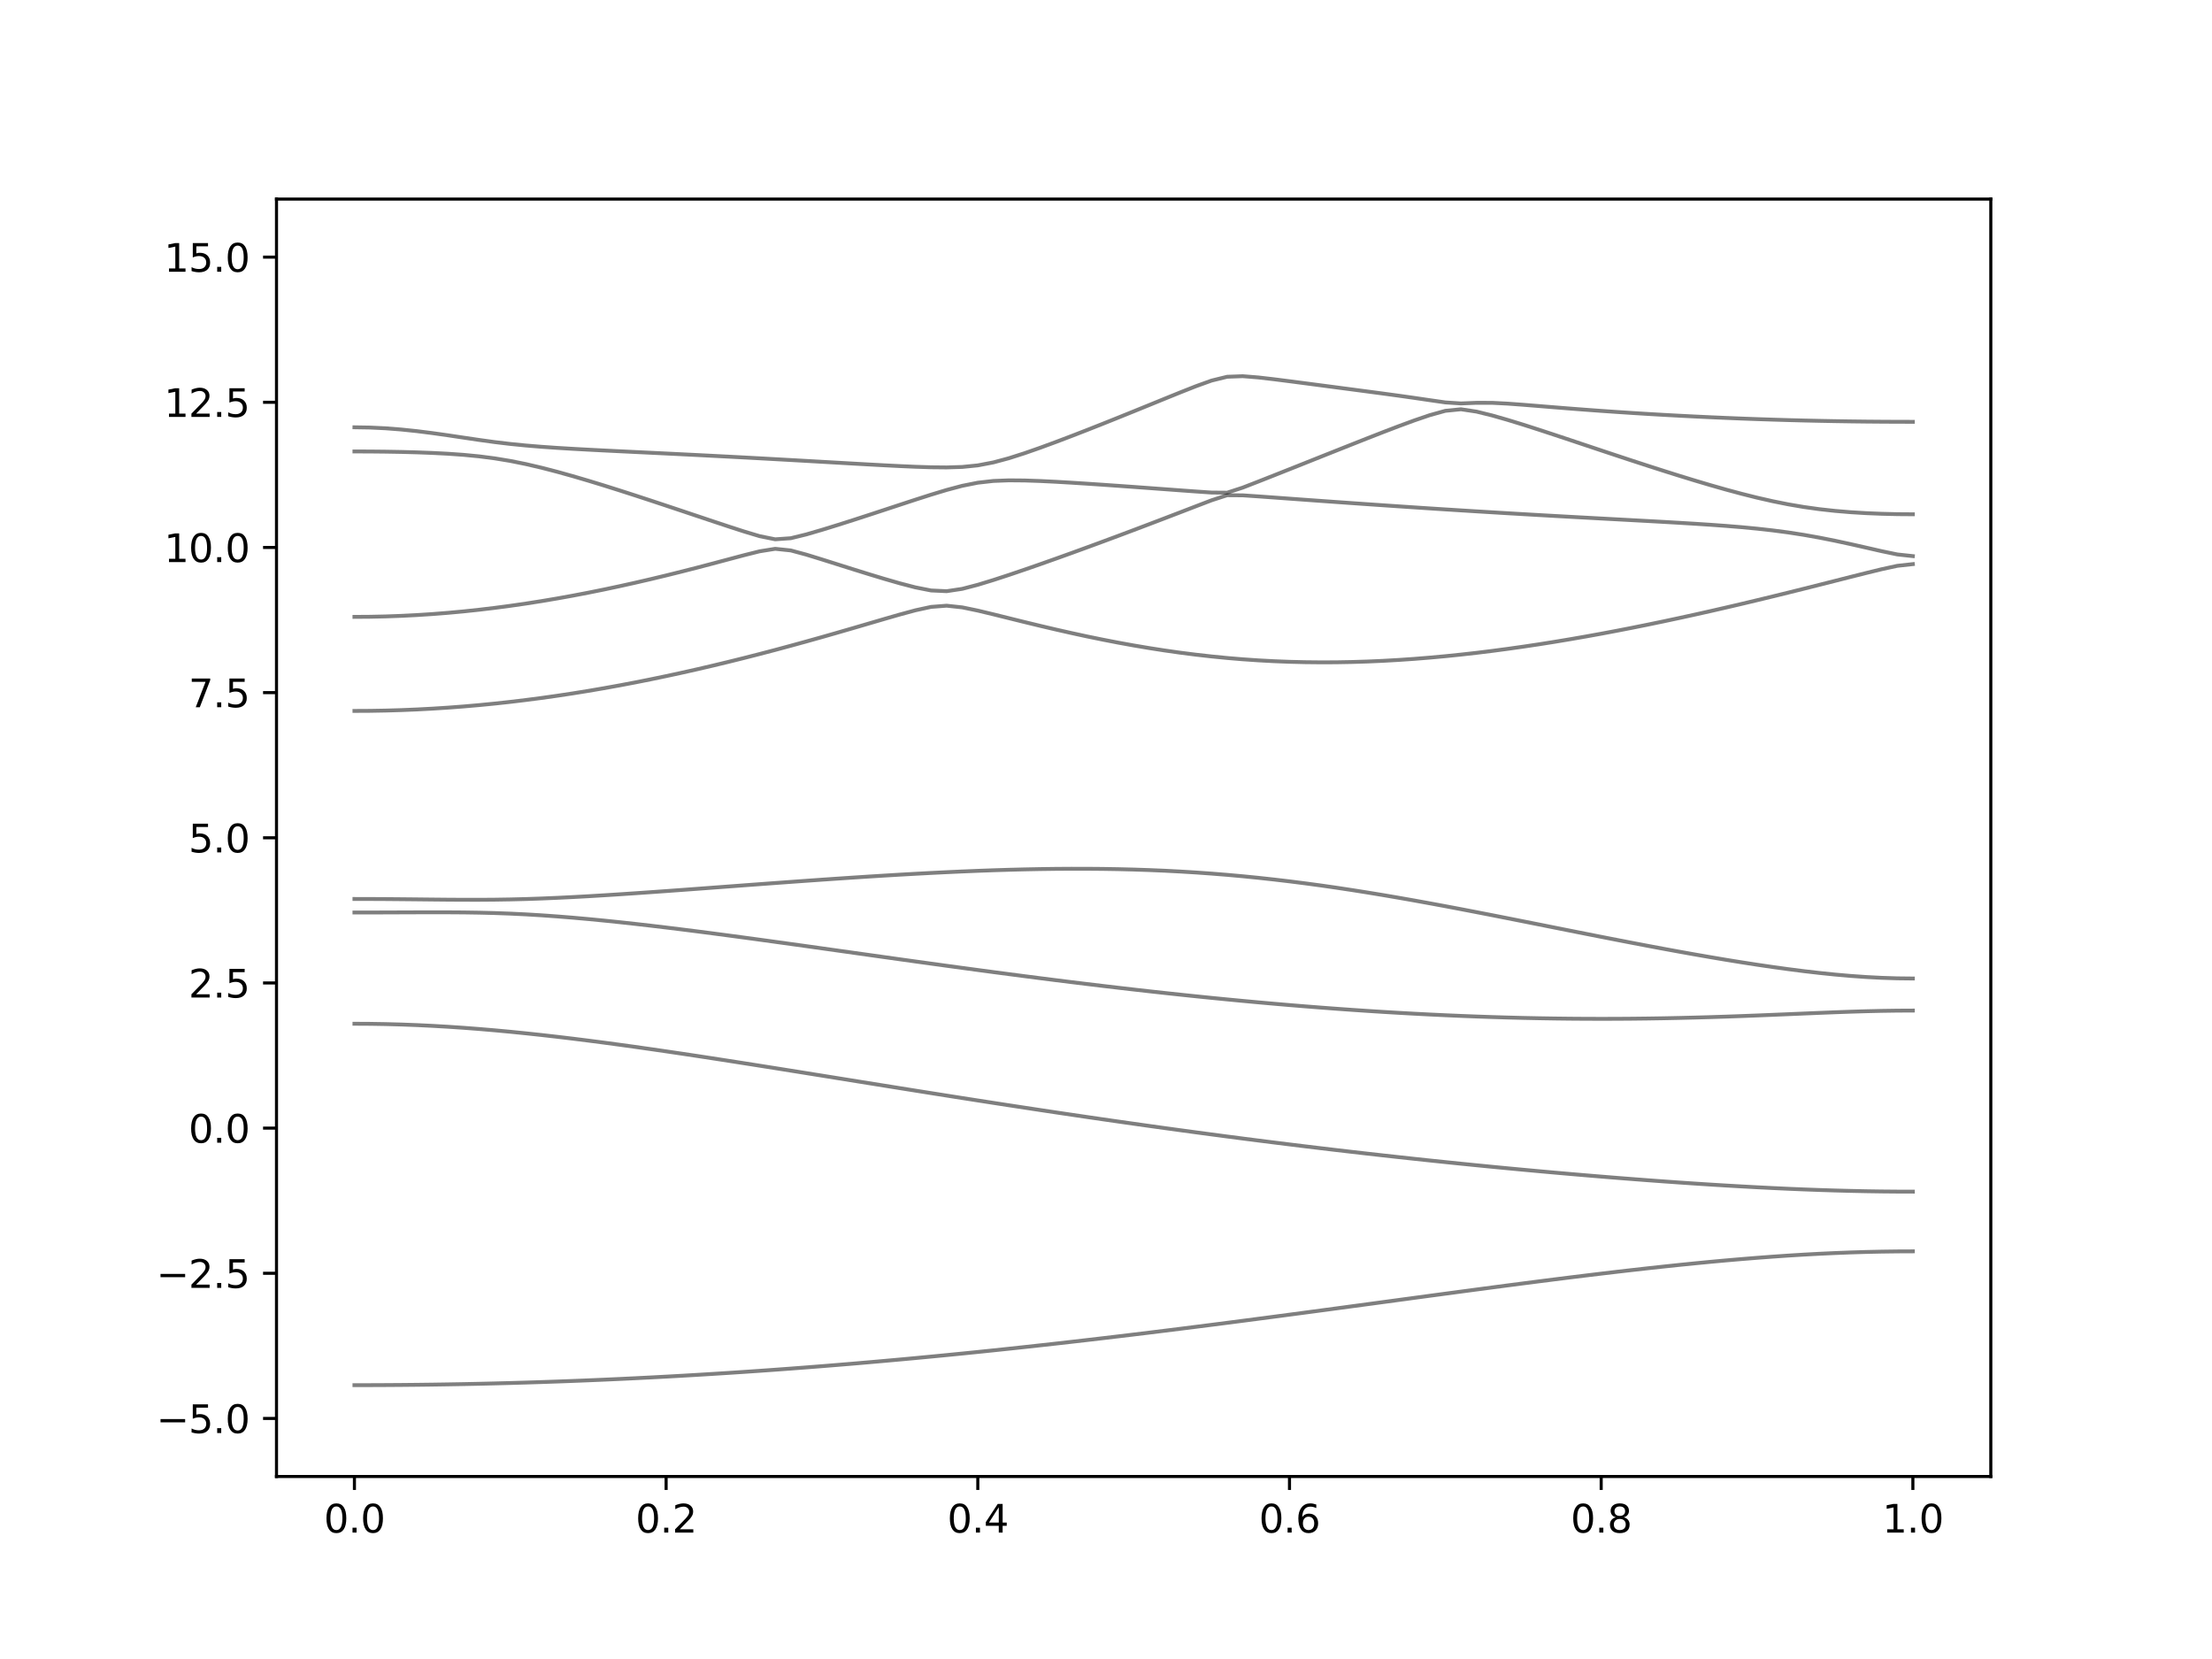 <?xml version="1.0" encoding="utf-8" standalone="no"?>
<!DOCTYPE svg PUBLIC "-//W3C//DTD SVG 1.1//EN"
  "http://www.w3.org/Graphics/SVG/1.1/DTD/svg11.dtd">
<svg xmlns:xlink="http://www.w3.org/1999/xlink" width="576pt" height="432pt" viewBox="0 0 576 432" xmlns="http://www.w3.org/2000/svg" version="1.1">
 <defs>
  <style type="text/css">*{stroke-linejoin: round; stroke-linecap: butt}</style>
 </defs>
 <g id="figure_1">
  <g id="patch_1">
   <path d="M 0 432 
L 576 432 
L 576 0 
L 0 0 
z
" style="fill: #ffffff"/>
  </g>
  <g id="axes_1">
   <g id="patch_2">
    <path d="M 72 384.48 
L 518.4 384.48 
L 518.4 51.84 
L 72 51.84 
z
" style="fill: #ffffff"/>
   </g>
   <g id="matplotlib.axis_1">
    <g id="xtick_1">
     <g id="line2d_1">
      <defs>
       <path id="m01410b6347" d="M 0 0 
L 0 3.5 
" style="stroke: #000000; stroke-width: 0.8"/>
      </defs>
      <g>
       <use xlink:href="#m01410b6347" x="92.291" y="384.48" style="stroke: #000000; stroke-width: 0.8"/>
      </g>
     </g>
     <g id="text_1">
      <!-- 0.0 -->
      <g transform="translate(84.339 399.078) scale(0.1 -0.1)">
       <defs>
        <path id="DejaVuSans-30" d="M 2034 4250 
Q 1547 4250 1301 3770 
Q 1056 3291 1056 2328 
Q 1056 1369 1301 889 
Q 1547 409 2034 409 
Q 2525 409 2770 889 
Q 3016 1369 3016 2328 
Q 3016 3291 2770 3770 
Q 2525 4250 2034 4250 
z
M 2034 4750 
Q 2819 4750 3233 4129 
Q 3647 3509 3647 2328 
Q 3647 1150 3233 529 
Q 2819 -91 2034 -91 
Q 1250 -91 836 529 
Q 422 1150 422 2328 
Q 422 3509 836 4129 
Q 1250 4750 2034 4750 
z
" transform="scale(0.016)"/>
        <path id="DejaVuSans-2e" d="M 684 794 
L 1344 794 
L 1344 0 
L 684 0 
L 684 794 
z
" transform="scale(0.016)"/>
       </defs>
       <use xlink:href="#DejaVuSans-30"/>
       <use xlink:href="#DejaVuSans-2e" x="63.623"/>
       <use xlink:href="#DejaVuSans-30" x="95.41"/>
      </g>
     </g>
    </g>
    <g id="xtick_2">
     <g id="line2d_2">
      <g>
       <use xlink:href="#m01410b6347" x="173.455" y="384.48" style="stroke: #000000; stroke-width: 0.8"/>
      </g>
     </g>
     <g id="text_2">
      <!-- 0.2 -->
      <g transform="translate(165.503 399.078) scale(0.1 -0.1)">
       <defs>
        <path id="DejaVuSans-32" d="M 1228 531 
L 3431 531 
L 3431 0 
L 469 0 
L 469 531 
Q 828 903 1448 1529 
Q 2069 2156 2228 2338 
Q 2531 2678 2651 2914 
Q 2772 3150 2772 3378 
Q 2772 3750 2511 3984 
Q 2250 4219 1831 4219 
Q 1534 4219 1204 4116 
Q 875 4013 500 3803 
L 500 4441 
Q 881 4594 1212 4672 
Q 1544 4750 1819 4750 
Q 2544 4750 2975 4387 
Q 3406 4025 3406 3419 
Q 3406 3131 3298 2873 
Q 3191 2616 2906 2266 
Q 2828 2175 2409 1742 
Q 1991 1309 1228 531 
z
" transform="scale(0.016)"/>
       </defs>
       <use xlink:href="#DejaVuSans-30"/>
       <use xlink:href="#DejaVuSans-2e" x="63.623"/>
       <use xlink:href="#DejaVuSans-32" x="95.41"/>
      </g>
     </g>
    </g>
    <g id="xtick_3">
     <g id="line2d_3">
      <g>
       <use xlink:href="#m01410b6347" x="254.618" y="384.48" style="stroke: #000000; stroke-width: 0.8"/>
      </g>
     </g>
     <g id="text_3">
      <!-- 0.4 -->
      <g transform="translate(246.667 399.078) scale(0.1 -0.1)">
       <defs>
        <path id="DejaVuSans-34" d="M 2419 4116 
L 825 1625 
L 2419 1625 
L 2419 4116 
z
M 2253 4666 
L 3047 4666 
L 3047 1625 
L 3713 1625 
L 3713 1100 
L 3047 1100 
L 3047 0 
L 2419 0 
L 2419 1100 
L 313 1100 
L 313 1709 
L 2253 4666 
z
" transform="scale(0.016)"/>
       </defs>
       <use xlink:href="#DejaVuSans-30"/>
       <use xlink:href="#DejaVuSans-2e" x="63.623"/>
       <use xlink:href="#DejaVuSans-34" x="95.41"/>
      </g>
     </g>
    </g>
    <g id="xtick_4">
     <g id="line2d_4">
      <g>
       <use xlink:href="#m01410b6347" x="335.782" y="384.48" style="stroke: #000000; stroke-width: 0.8"/>
      </g>
     </g>
     <g id="text_4">
      <!-- 0.6 -->
      <g transform="translate(327.83 399.078) scale(0.1 -0.1)">
       <defs>
        <path id="DejaVuSans-36" d="M 2113 2584 
Q 1688 2584 1439 2293 
Q 1191 2003 1191 1497 
Q 1191 994 1439 701 
Q 1688 409 2113 409 
Q 2538 409 2786 701 
Q 3034 994 3034 1497 
Q 3034 2003 2786 2293 
Q 2538 2584 2113 2584 
z
M 3366 4563 
L 3366 3988 
Q 3128 4100 2886 4159 
Q 2644 4219 2406 4219 
Q 1781 4219 1451 3797 
Q 1122 3375 1075 2522 
Q 1259 2794 1537 2939 
Q 1816 3084 2150 3084 
Q 2853 3084 3261 2657 
Q 3669 2231 3669 1497 
Q 3669 778 3244 343 
Q 2819 -91 2113 -91 
Q 1303 -91 875 529 
Q 447 1150 447 2328 
Q 447 3434 972 4092 
Q 1497 4750 2381 4750 
Q 2619 4750 2861 4703 
Q 3103 4656 3366 4563 
z
" transform="scale(0.016)"/>
       </defs>
       <use xlink:href="#DejaVuSans-30"/>
       <use xlink:href="#DejaVuSans-2e" x="63.623"/>
       <use xlink:href="#DejaVuSans-36" x="95.41"/>
      </g>
     </g>
    </g>
    <g id="xtick_5">
     <g id="line2d_5">
      <g>
       <use xlink:href="#m01410b6347" x="416.945" y="384.48" style="stroke: #000000; stroke-width: 0.8"/>
      </g>
     </g>
     <g id="text_5">
      <!-- 0.8 -->
      <g transform="translate(408.994 399.078) scale(0.1 -0.1)">
       <defs>
        <path id="DejaVuSans-38" d="M 2034 2216 
Q 1584 2216 1326 1975 
Q 1069 1734 1069 1313 
Q 1069 891 1326 650 
Q 1584 409 2034 409 
Q 2484 409 2743 651 
Q 3003 894 3003 1313 
Q 3003 1734 2745 1975 
Q 2488 2216 2034 2216 
z
M 1403 2484 
Q 997 2584 770 2862 
Q 544 3141 544 3541 
Q 544 4100 942 4425 
Q 1341 4750 2034 4750 
Q 2731 4750 3128 4425 
Q 3525 4100 3525 3541 
Q 3525 3141 3298 2862 
Q 3072 2584 2669 2484 
Q 3125 2378 3379 2068 
Q 3634 1759 3634 1313 
Q 3634 634 3220 271 
Q 2806 -91 2034 -91 
Q 1263 -91 848 271 
Q 434 634 434 1313 
Q 434 1759 690 2068 
Q 947 2378 1403 2484 
z
M 1172 3481 
Q 1172 3119 1398 2916 
Q 1625 2713 2034 2713 
Q 2441 2713 2670 2916 
Q 2900 3119 2900 3481 
Q 2900 3844 2670 4047 
Q 2441 4250 2034 4250 
Q 1625 4250 1398 4047 
Q 1172 3844 1172 3481 
z
" transform="scale(0.016)"/>
       </defs>
       <use xlink:href="#DejaVuSans-30"/>
       <use xlink:href="#DejaVuSans-2e" x="63.623"/>
       <use xlink:href="#DejaVuSans-38" x="95.41"/>
      </g>
     </g>
    </g>
    <g id="xtick_6">
     <g id="line2d_6">
      <g>
       <use xlink:href="#m01410b6347" x="498.109" y="384.48" style="stroke: #000000; stroke-width: 0.8"/>
      </g>
     </g>
     <g id="text_6">
      <!-- 1.0 -->
      <g transform="translate(490.158 399.078) scale(0.1 -0.1)">
       <defs>
        <path id="DejaVuSans-31" d="M 794 531 
L 1825 531 
L 1825 4091 
L 703 3866 
L 703 4441 
L 1819 4666 
L 2450 4666 
L 2450 531 
L 3481 531 
L 3481 0 
L 794 0 
L 794 531 
z
" transform="scale(0.016)"/>
       </defs>
       <use xlink:href="#DejaVuSans-31"/>
       <use xlink:href="#DejaVuSans-2e" x="63.623"/>
       <use xlink:href="#DejaVuSans-30" x="95.41"/>
      </g>
     </g>
    </g>
   </g>
   <g id="matplotlib.axis_2">
    <g id="ytick_1">
     <g id="line2d_7">
      <defs>
       <path id="m0e23d709fd" d="M 0 0 
L -3.5 0 
" style="stroke: #000000; stroke-width: 0.8"/>
      </defs>
      <g>
       <use xlink:href="#m0e23d709fd" x="72" y="369.36" style="stroke: #000000; stroke-width: 0.8"/>
      </g>
     </g>
     <g id="text_7">
      <!-- −5.0 -->
      <g transform="translate(40.717 373.159) scale(0.1 -0.1)">
       <defs>
        <path id="DejaVuSans-2212" d="M 678 2272 
L 4684 2272 
L 4684 1741 
L 678 1741 
L 678 2272 
z
" transform="scale(0.016)"/>
        <path id="DejaVuSans-35" d="M 691 4666 
L 3169 4666 
L 3169 4134 
L 1269 4134 
L 1269 2991 
Q 1406 3038 1543 3061 
Q 1681 3084 1819 3084 
Q 2600 3084 3056 2656 
Q 3513 2228 3513 1497 
Q 3513 744 3044 326 
Q 2575 -91 1722 -91 
Q 1428 -91 1123 -41 
Q 819 9 494 109 
L 494 744 
Q 775 591 1075 516 
Q 1375 441 1709 441 
Q 2250 441 2565 725 
Q 2881 1009 2881 1497 
Q 2881 1984 2565 2268 
Q 2250 2553 1709 2553 
Q 1456 2553 1204 2497 
Q 953 2441 691 2322 
L 691 4666 
z
" transform="scale(0.016)"/>
       </defs>
       <use xlink:href="#DejaVuSans-2212"/>
       <use xlink:href="#DejaVuSans-35" x="83.789"/>
       <use xlink:href="#DejaVuSans-2e" x="147.412"/>
       <use xlink:href="#DejaVuSans-30" x="179.199"/>
      </g>
     </g>
    </g>
    <g id="ytick_2">
     <g id="line2d_8">
      <g>
       <use xlink:href="#m0e23d709fd" x="72" y="331.56" style="stroke: #000000; stroke-width: 0.8"/>
      </g>
     </g>
     <g id="text_8">
      <!-- −2.5 -->
      <g transform="translate(40.717 335.359) scale(0.1 -0.1)">
       <use xlink:href="#DejaVuSans-2212"/>
       <use xlink:href="#DejaVuSans-32" x="83.789"/>
       <use xlink:href="#DejaVuSans-2e" x="147.412"/>
       <use xlink:href="#DejaVuSans-35" x="179.199"/>
      </g>
     </g>
    </g>
    <g id="ytick_3">
     <g id="line2d_9">
      <g>
       <use xlink:href="#m0e23d709fd" x="72" y="293.76" style="stroke: #000000; stroke-width: 0.8"/>
      </g>
     </g>
     <g id="text_9">
      <!-- 0.0 -->
      <g transform="translate(49.097 297.559) scale(0.1 -0.1)">
       <use xlink:href="#DejaVuSans-30"/>
       <use xlink:href="#DejaVuSans-2e" x="63.623"/>
       <use xlink:href="#DejaVuSans-30" x="95.41"/>
      </g>
     </g>
    </g>
    <g id="ytick_4">
     <g id="line2d_10">
      <g>
       <use xlink:href="#m0e23d709fd" x="72" y="255.96" style="stroke: #000000; stroke-width: 0.8"/>
      </g>
     </g>
     <g id="text_10">
      <!-- 2.5 -->
      <g transform="translate(49.097 259.759) scale(0.1 -0.1)">
       <use xlink:href="#DejaVuSans-32"/>
       <use xlink:href="#DejaVuSans-2e" x="63.623"/>
       <use xlink:href="#DejaVuSans-35" x="95.41"/>
      </g>
     </g>
    </g>
    <g id="ytick_5">
     <g id="line2d_11">
      <g>
       <use xlink:href="#m0e23d709fd" x="72" y="218.16" style="stroke: #000000; stroke-width: 0.8"/>
      </g>
     </g>
     <g id="text_11">
      <!-- 5.0 -->
      <g transform="translate(49.097 221.959) scale(0.1 -0.1)">
       <use xlink:href="#DejaVuSans-35"/>
       <use xlink:href="#DejaVuSans-2e" x="63.623"/>
       <use xlink:href="#DejaVuSans-30" x="95.41"/>
      </g>
     </g>
    </g>
    <g id="ytick_6">
     <g id="line2d_12">
      <g>
       <use xlink:href="#m0e23d709fd" x="72" y="180.36" style="stroke: #000000; stroke-width: 0.8"/>
      </g>
     </g>
     <g id="text_12">
      <!-- 7.5 -->
      <g transform="translate(49.097 184.159) scale(0.1 -0.1)">
       <defs>
        <path id="DejaVuSans-37" d="M 525 4666 
L 3525 4666 
L 3525 4397 
L 1831 0 
L 1172 0 
L 2766 4134 
L 525 4134 
L 525 4666 
z
" transform="scale(0.016)"/>
       </defs>
       <use xlink:href="#DejaVuSans-37"/>
       <use xlink:href="#DejaVuSans-2e" x="63.623"/>
       <use xlink:href="#DejaVuSans-35" x="95.41"/>
      </g>
     </g>
    </g>
    <g id="ytick_7">
     <g id="line2d_13">
      <g>
       <use xlink:href="#m0e23d709fd" x="72" y="142.56" style="stroke: #000000; stroke-width: 0.8"/>
      </g>
     </g>
     <g id="text_13">
      <!-- 10.0 -->
      <g transform="translate(42.734 146.359) scale(0.1 -0.1)">
       <use xlink:href="#DejaVuSans-31"/>
       <use xlink:href="#DejaVuSans-30" x="63.623"/>
       <use xlink:href="#DejaVuSans-2e" x="127.246"/>
       <use xlink:href="#DejaVuSans-30" x="159.033"/>
      </g>
     </g>
    </g>
    <g id="ytick_8">
     <g id="line2d_14">
      <g>
       <use xlink:href="#m0e23d709fd" x="72" y="104.76" style="stroke: #000000; stroke-width: 0.8"/>
      </g>
     </g>
     <g id="text_14">
      <!-- 12.5 -->
      <g transform="translate(42.734 108.559) scale(0.1 -0.1)">
       <use xlink:href="#DejaVuSans-31"/>
       <use xlink:href="#DejaVuSans-32" x="63.623"/>
       <use xlink:href="#DejaVuSans-2e" x="127.246"/>
       <use xlink:href="#DejaVuSans-35" x="159.033"/>
      </g>
     </g>
    </g>
    <g id="ytick_9">
     <g id="line2d_15">
      <g>
       <use xlink:href="#m0e23d709fd" x="72" y="66.96" style="stroke: #000000; stroke-width: 0.8"/>
      </g>
     </g>
     <g id="text_15">
      <!-- 15.0 -->
      <g transform="translate(42.734 70.759) scale(0.1 -0.1)">
       <use xlink:href="#DejaVuSans-31"/>
       <use xlink:href="#DejaVuSans-35" x="63.623"/>
       <use xlink:href="#DejaVuSans-2e" x="127.246"/>
       <use xlink:href="#DejaVuSans-30" x="159.033"/>
      </g>
     </g>
    </g>
   </g>
   <g id="line2d_16">
    <path d="M 92.291 360.69 
L 96.349 360.686 
L 100.407 360.668 
L 104.465 360.64 
L 108.524 360.601 
L 112.582 360.551 
L 116.64 360.489 
L 120.698 360.417 
L 124.756 360.333 
L 128.815 360.238 
L 132.873 360.132 
L 136.931 360.014 
L 140.989 359.887 
L 145.047 359.748 
L 149.105 359.599 
L 153.164 359.437 
L 157.222 359.266 
L 161.28 359.083 
L 165.338 358.889 
L 169.396 358.685 
L 173.455 358.471 
L 177.513 358.245 
L 181.571 358.008 
L 185.629 357.761 
L 189.687 357.504 
L 193.745 357.238 
L 197.804 356.96 
L 201.862 356.673 
L 205.92 356.375 
L 209.978 356.066 
L 214.036 355.749 
L 218.095 355.421 
L 222.153 355.084 
L 226.211 354.736 
L 230.269 354.379 
L 234.327 354.013 
L 238.385 353.638 
L 242.444 353.254 
L 246.502 352.861 
L 250.56 352.459 
L 254.618 352.049 
L 258.676 351.629 
L 262.735 351.202 
L 266.793 350.767 
L 270.851 350.322 
L 274.909 349.872 
L 278.967 349.412 
L 283.025 348.946 
L 287.084 348.473 
L 291.142 347.992 
L 295.2 347.506 
L 299.258 347.013 
L 303.316 346.512 
L 307.375 346.007 
L 311.433 345.496 
L 315.491 344.981 
L 319.549 344.459 
L 323.607 343.934 
L 327.665 343.403 
L 331.724 342.87 
L 335.782 342.333 
L 339.84 341.793 
L 343.898 341.25 
L 347.956 340.706 
L 352.015 340.159 
L 356.073 339.611 
L 360.131 339.063 
L 364.189 338.514 
L 368.247 337.965 
L 372.305 337.417 
L 376.364 336.872 
L 380.422 336.329 
L 384.48 335.788 
L 388.538 335.251 
L 392.596 334.717 
L 396.655 334.189 
L 400.713 333.666 
L 404.771 333.151 
L 408.829 332.643 
L 412.887 332.144 
L 416.945 331.654 
L 421.004 331.174 
L 425.062 330.707 
L 429.12 330.252 
L 433.178 329.811 
L 437.236 329.384 
L 441.295 328.974 
L 445.353 328.584 
L 449.411 328.212 
L 453.469 327.862 
L 457.527 327.534 
L 461.585 327.23 
L 465.644 326.951 
L 469.702 326.7 
L 473.76 326.48 
L 477.818 326.291 
L 481.876 326.132 
L 485.935 326.008 
L 489.993 325.919 
L 494.051 325.864 
L 498.109 325.846 
" clip-path="url(#pe882443074)" style="fill: none; stroke: #000000; stroke-opacity: 0.5; stroke-linecap: square"/>
   </g>
   <g id="line2d_17">
    <path d="M 92.291 266.582 
L 96.349 266.604 
L 100.407 266.671 
L 104.465 266.781 
L 108.524 266.934 
L 112.582 267.129 
L 116.64 267.364 
L 120.698 267.637 
L 124.756 267.947 
L 128.815 268.292 
L 132.873 268.668 
L 136.931 269.077 
L 140.989 269.512 
L 145.047 269.973 
L 149.105 270.459 
L 153.164 270.967 
L 157.222 271.494 
L 161.28 272.04 
L 165.338 272.601 
L 169.396 273.179 
L 173.455 273.768 
L 177.513 274.369 
L 181.571 274.979 
L 185.629 275.599 
L 189.687 276.227 
L 193.745 276.862 
L 197.804 277.501 
L 201.862 278.144 
L 205.92 278.791 
L 209.978 279.441 
L 214.036 280.093 
L 218.095 280.745 
L 222.153 281.398 
L 226.211 282.05 
L 230.269 282.701 
L 234.327 283.351 
L 238.385 283.999 
L 242.444 284.644 
L 246.502 285.285 
L 250.56 285.925 
L 254.618 286.558 
L 258.676 287.189 
L 262.735 287.815 
L 266.793 288.435 
L 270.851 289.05 
L 274.909 289.661 
L 278.967 290.264 
L 283.025 290.863 
L 287.084 291.454 
L 291.142 292.039 
L 295.2 292.618 
L 299.258 293.19 
L 303.316 293.755 
L 307.375 294.312 
L 311.433 294.862 
L 315.491 295.405 
L 319.549 295.942 
L 323.607 296.47 
L 327.665 296.99 
L 331.724 297.501 
L 335.782 298.006 
L 339.84 298.503 
L 343.898 298.992 
L 347.956 299.472 
L 352.015 299.944 
L 356.073 300.408 
L 360.131 300.865 
L 364.189 301.312 
L 368.247 301.752 
L 372.305 302.185 
L 376.364 302.608 
L 380.422 303.024 
L 384.48 303.431 
L 388.538 303.83 
L 392.596 304.22 
L 396.655 304.601 
L 400.713 304.975 
L 404.771 305.34 
L 408.829 305.696 
L 412.887 306.042 
L 416.945 306.381 
L 421.004 306.709 
L 425.062 307.026 
L 429.12 307.335 
L 433.178 307.633 
L 437.236 307.92 
L 441.295 308.194 
L 445.353 308.457 
L 449.411 308.706 
L 453.469 308.94 
L 457.527 309.161 
L 461.585 309.365 
L 465.644 309.553 
L 469.702 309.722 
L 473.76 309.87 
L 477.818 310 
L 481.876 310.106 
L 485.935 310.191 
L 489.993 310.253 
L 494.051 310.289 
L 498.109 310.301 
" clip-path="url(#pe882443074)" style="fill: none; stroke: #000000; stroke-opacity: 0.5; stroke-linecap: square"/>
   </g>
   <g id="line2d_18">
    <path d="M 92.291 237.616 
L 96.349 237.612 
L 100.407 237.601 
L 104.465 237.586 
L 108.524 237.571 
L 112.582 237.562 
L 116.64 237.568 
L 120.698 237.595 
L 124.756 237.656 
L 128.815 237.757 
L 132.873 237.904 
L 136.931 238.1 
L 140.989 238.344 
L 145.047 238.631 
L 149.105 238.958 
L 153.164 239.319 
L 157.222 239.712 
L 161.28 240.131 
L 165.338 240.575 
L 169.396 241.04 
L 173.455 241.523 
L 177.513 242.022 
L 181.571 242.535 
L 185.629 243.06 
L 189.687 243.596 
L 193.745 244.141 
L 197.804 244.693 
L 201.862 245.251 
L 205.92 245.813 
L 209.978 246.378 
L 214.036 246.948 
L 218.095 247.519 
L 222.153 248.09 
L 226.211 248.662 
L 230.269 249.232 
L 234.327 249.8 
L 238.385 250.366 
L 242.444 250.928 
L 246.502 251.486 
L 250.56 252.039 
L 254.618 252.588 
L 258.676 253.131 
L 262.735 253.666 
L 266.793 254.197 
L 270.851 254.719 
L 274.909 255.233 
L 278.967 255.739 
L 283.025 256.235 
L 287.084 256.724 
L 291.142 257.201 
L 295.2 257.67 
L 299.258 258.128 
L 303.316 258.574 
L 307.375 259.011 
L 311.433 259.435 
L 315.491 259.847 
L 319.549 260.247 
L 323.607 260.635 
L 327.665 261.009 
L 331.724 261.37 
L 335.782 261.718 
L 339.84 262.05 
L 343.898 262.369 
L 347.956 262.673 
L 352.015 262.964 
L 356.073 263.237 
L 360.131 263.496 
L 364.189 263.738 
L 368.247 263.963 
L 372.305 264.173 
L 376.364 264.365 
L 380.422 264.541 
L 384.48 264.698 
L 388.538 264.838 
L 392.596 264.961 
L 396.655 265.064 
L 400.713 265.148 
L 404.771 265.215 
L 408.829 265.263 
L 412.887 265.292 
L 416.945 265.303 
L 421.004 265.294 
L 425.062 265.265 
L 429.12 265.218 
L 433.178 265.154 
L 437.236 265.071 
L 441.295 264.972 
L 445.353 264.857 
L 449.411 264.727 
L 453.469 264.581 
L 457.527 264.427 
L 461.585 264.262 
L 465.644 264.092 
L 469.702 263.921 
L 473.76 263.751 
L 477.818 263.591 
L 481.876 263.446 
L 485.935 263.322 
L 489.993 263.228 
L 494.051 263.168 
L 498.109 263.148 
" clip-path="url(#pe882443074)" style="fill: none; stroke: #000000; stroke-opacity: 0.5; stroke-linecap: square"/>
   </g>
   <g id="line2d_19">
    <path d="M 92.291 234.087 
L 96.349 234.095 
L 100.407 234.116 
L 104.465 234.151 
L 108.524 234.192 
L 112.582 234.236 
L 116.64 234.275 
L 120.698 234.299 
L 124.756 234.302 
L 128.815 234.273 
L 132.873 234.208 
L 136.931 234.107 
L 140.989 233.968 
L 145.047 233.797 
L 149.105 233.599 
L 153.164 233.377 
L 157.222 233.135 
L 161.28 232.876 
L 165.338 232.606 
L 169.396 232.324 
L 173.455 232.036 
L 177.513 231.741 
L 181.571 231.443 
L 185.629 231.142 
L 189.687 230.84 
L 193.745 230.537 
L 197.804 230.236 
L 201.862 229.937 
L 205.92 229.642 
L 209.978 229.352 
L 214.036 229.066 
L 218.095 228.788 
L 222.153 228.517 
L 226.211 228.254 
L 230.269 228.002 
L 234.327 227.76 
L 238.385 227.531 
L 242.444 227.315 
L 246.502 227.114 
L 250.56 226.93 
L 254.618 226.762 
L 258.676 226.615 
L 262.735 226.488 
L 266.793 226.384 
L 270.851 226.304 
L 274.909 226.249 
L 278.967 226.223 
L 283.025 226.227 
L 287.084 226.26 
L 291.142 226.326 
L 295.2 226.428 
L 299.258 226.564 
L 303.316 226.736 
L 307.375 226.948 
L 311.433 227.196 
L 315.491 227.483 
L 319.549 227.81 
L 323.607 228.175 
L 327.665 228.581 
L 331.724 229.024 
L 335.782 229.503 
L 339.84 230.019 
L 343.898 230.567 
L 347.956 231.151 
L 352.015 231.765 
L 356.073 232.408 
L 360.131 233.076 
L 364.189 233.77 
L 368.247 234.485 
L 372.305 235.221 
L 376.364 235.974 
L 380.422 236.742 
L 384.48 237.523 
L 388.538 238.313 
L 392.596 239.113 
L 396.655 239.918 
L 400.713 240.725 
L 404.771 241.536 
L 408.829 242.344 
L 412.887 243.15 
L 416.945 243.95 
L 421.004 244.744 
L 425.062 245.529 
L 429.12 246.303 
L 433.178 247.062 
L 437.236 247.807 
L 441.295 248.533 
L 445.353 249.239 
L 449.411 249.923 
L 453.469 250.58 
L 457.527 251.209 
L 461.585 251.805 
L 465.644 252.364 
L 469.702 252.883 
L 473.76 253.353 
L 477.818 253.769 
L 481.876 254.126 
L 485.935 254.413 
L 489.993 254.625 
L 494.051 254.755 
L 498.109 254.8 
" clip-path="url(#pe882443074)" style="fill: none; stroke: #000000; stroke-opacity: 0.5; stroke-linecap: square"/>
   </g>
   <g id="line2d_20">
    <path d="M 92.291 185.124 
L 96.349 185.102 
L 100.407 185.029 
L 104.465 184.91 
L 108.524 184.743 
L 112.582 184.529 
L 116.64 184.269 
L 120.698 183.962 
L 124.756 183.608 
L 128.815 183.21 
L 132.873 182.767 
L 136.931 182.28 
L 140.989 181.751 
L 145.047 181.178 
L 149.105 180.564 
L 153.164 179.911 
L 157.222 179.215 
L 161.28 178.484 
L 165.338 177.712 
L 169.396 176.904 
L 173.455 176.06 
L 177.513 175.181 
L 181.571 174.27 
L 185.629 173.325 
L 189.687 172.348 
L 193.745 171.341 
L 197.804 170.305 
L 201.862 169.241 
L 205.92 168.149 
L 209.978 167.033 
L 214.036 165.895 
L 218.095 164.735 
L 222.153 163.559 
L 226.211 162.372 
L 230.269 161.183 
L 234.327 160.015 
L 238.385 158.917 
L 242.444 158.035 
L 246.502 157.721 
L 250.56 158.158 
L 254.618 158.998 
L 258.676 159.972 
L 262.735 160.979 
L 266.793 161.983 
L 270.851 162.966 
L 274.909 163.92 
L 278.967 164.838 
L 283.025 165.716 
L 287.084 166.549 
L 291.142 167.337 
L 295.2 168.073 
L 299.258 168.758 
L 303.316 169.389 
L 307.375 169.963 
L 311.433 170.481 
L 315.491 170.939 
L 319.549 171.338 
L 323.607 171.677 
L 327.665 171.955 
L 331.724 172.174 
L 335.782 172.333 
L 339.84 172.431 
L 343.898 172.472 
L 347.956 172.457 
L 352.015 172.384 
L 356.073 172.259 
L 360.131 172.079 
L 364.189 171.849 
L 368.247 171.571 
L 372.305 171.243 
L 376.364 170.871 
L 380.422 170.455 
L 384.48 169.997 
L 388.538 169.498 
L 392.596 168.961 
L 396.655 168.386 
L 400.713 167.777 
L 404.771 167.135 
L 408.829 166.459 
L 412.887 165.753 
L 416.945 165.018 
L 421.004 164.253 
L 425.062 163.462 
L 429.12 162.645 
L 433.178 161.803 
L 437.236 160.938 
L 441.295 160.051 
L 445.353 159.142 
L 449.411 158.212 
L 453.469 157.264 
L 457.527 156.298 
L 461.585 155.315 
L 465.644 154.319 
L 469.702 153.309 
L 473.76 152.288 
L 477.818 151.262 
L 481.876 150.232 
L 485.935 149.211 
L 489.993 148.221 
L 494.051 147.339 
L 498.109 146.892 
" clip-path="url(#pe882443074)" style="fill: none; stroke: #000000; stroke-opacity: 0.5; stroke-linecap: square"/>
   </g>
   <g id="line2d_21">
    <path d="M 92.291 160.633 
L 96.349 160.604 
L 100.407 160.515 
L 104.465 160.368 
L 108.524 160.163 
L 112.582 159.9 
L 116.64 159.581 
L 120.698 159.206 
L 124.756 158.775 
L 128.815 158.291 
L 132.873 157.754 
L 136.931 157.167 
L 140.989 156.531 
L 145.047 155.846 
L 149.105 155.114 
L 153.164 154.338 
L 157.222 153.519 
L 161.28 152.657 
L 165.338 151.757 
L 169.396 150.819 
L 173.455 149.845 
L 177.513 148.836 
L 181.571 147.799 
L 185.629 146.735 
L 189.687 145.654 
L 193.745 144.575 
L 197.804 143.561 
L 201.862 142.911 
L 205.92 143.331 
L 209.978 144.429 
L 214.036 145.678 
L 218.095 146.958 
L 222.153 148.239 
L 226.211 149.5 
L 230.269 150.728 
L 234.327 151.898 
L 238.385 152.957 
L 242.444 153.756 
L 246.502 153.945 
L 250.56 153.336 
L 254.618 152.276 
L 258.676 151.035 
L 262.735 149.709 
L 266.793 148.333 
L 270.851 146.924 
L 274.909 145.487 
L 278.967 144.03 
L 283.025 142.552 
L 287.084 141.059 
L 291.142 139.55 
L 295.2 138.027 
L 299.258 136.491 
L 303.316 134.944 
L 307.375 133.388 
L 311.433 131.826 
L 315.491 130.273 
L 319.549 128.958 
L 323.607 128.985 
L 327.665 129.26 
L 331.724 129.552 
L 335.782 129.847 
L 339.84 130.142 
L 343.898 130.434 
L 347.956 130.724 
L 352.015 131.01 
L 356.073 131.293 
L 360.131 131.572 
L 364.189 131.847 
L 368.247 132.118 
L 372.305 132.386 
L 376.364 132.647 
L 380.422 132.904 
L 384.48 133.157 
L 388.538 133.403 
L 392.596 133.647 
L 396.655 133.884 
L 400.713 134.119 
L 404.771 134.348 
L 408.829 134.574 
L 412.887 134.796 
L 416.945 135.017 
L 421.004 135.236 
L 425.062 135.455 
L 429.12 135.676 
L 433.178 135.901 
L 437.236 136.136 
L 441.295 136.382 
L 445.353 136.648 
L 449.411 136.941 
L 453.469 137.274 
L 457.527 137.66 
L 461.585 138.113 
L 465.644 138.648 
L 469.702 139.277 
L 473.76 140 
L 477.818 140.808 
L 481.876 141.682 
L 485.935 142.601 
L 489.993 143.528 
L 494.051 144.374 
L 498.109 144.811 
" clip-path="url(#pe882443074)" style="fill: none; stroke: #000000; stroke-opacity: 0.5; stroke-linecap: square"/>
   </g>
   <g id="line2d_22">
    <path d="M 92.291 117.558 
L 96.349 117.57 
L 100.407 117.612 
L 104.465 117.683 
L 108.524 117.79 
L 112.582 117.943 
L 116.64 118.153 
L 120.698 118.441 
L 124.756 118.832 
L 128.815 119.355 
L 132.873 120.025 
L 136.931 120.843 
L 140.989 121.79 
L 145.047 122.84 
L 149.105 123.971 
L 153.164 125.166 
L 157.222 126.407 
L 161.28 127.685 
L 165.338 128.993 
L 169.396 130.322 
L 173.455 131.666 
L 177.513 133.019 
L 181.571 134.379 
L 185.629 135.736 
L 189.687 137.082 
L 193.745 138.396 
L 197.804 139.613 
L 201.862 140.434 
L 205.92 140.15 
L 209.978 139.155 
L 214.036 137.971 
L 218.095 136.719 
L 222.153 135.428 
L 226.211 134.112 
L 230.269 132.78 
L 234.327 131.442 
L 238.385 130.113 
L 242.444 128.813 
L 246.502 127.585 
L 250.56 126.506 
L 254.618 125.695 
L 258.676 125.236 
L 262.735 125.08 
L 266.793 125.115 
L 270.851 125.254 
L 274.909 125.453 
L 278.967 125.689 
L 283.025 125.948 
L 287.084 126.221 
L 291.142 126.506 
L 295.2 126.796 
L 299.258 127.091 
L 303.316 127.39 
L 307.375 127.688 
L 311.433 127.983 
L 315.491 128.261 
L 319.549 128.291 
L 323.607 126.973 
L 327.665 125.396 
L 331.724 123.796 
L 335.782 122.186 
L 339.84 120.571 
L 343.898 118.953 
L 347.956 117.338 
L 352.015 115.727 
L 356.073 114.124 
L 360.131 112.539 
L 364.189 110.986 
L 368.247 109.491 
L 372.305 108.108 
L 376.364 106.978 
L 380.422 106.574 
L 384.48 107.182 
L 388.538 108.183 
L 392.596 109.343 
L 396.655 110.59 
L 400.713 111.892 
L 404.771 113.226 
L 408.829 114.574 
L 412.887 115.931 
L 416.945 117.287 
L 421.004 118.636 
L 425.062 119.974 
L 429.12 121.295 
L 433.178 122.597 
L 437.236 123.873 
L 441.295 125.118 
L 445.353 126.323 
L 449.411 127.478 
L 453.469 128.571 
L 457.527 129.589 
L 461.585 130.512 
L 465.644 131.327 
L 469.702 132.02 
L 473.76 132.587 
L 477.818 133.034 
L 481.876 133.376 
L 485.935 133.623 
L 489.993 133.789 
L 494.051 133.886 
L 498.109 133.917 
" clip-path="url(#pe882443074)" style="fill: none; stroke: #000000; stroke-opacity: 0.5; stroke-linecap: square"/>
   </g>
   <g id="line2d_23">
    <path d="M 92.291 111.266 
L 96.349 111.333 
L 100.407 111.526 
L 104.465 111.842 
L 108.524 112.266 
L 112.582 112.777 
L 116.64 113.351 
L 120.698 113.959 
L 124.756 114.559 
L 128.815 115.117 
L 132.873 115.601 
L 136.931 116.006 
L 140.989 116.342 
L 145.047 116.625 
L 149.105 116.87 
L 153.164 117.093 
L 157.222 117.302 
L 161.28 117.502 
L 165.338 117.698 
L 169.396 117.895 
L 173.455 118.091 
L 177.513 118.291 
L 181.571 118.492 
L 185.629 118.699 
L 189.687 118.909 
L 193.745 119.124 
L 197.804 119.342 
L 201.862 119.566 
L 205.92 119.792 
L 209.978 120.021 
L 214.036 120.253 
L 218.095 120.485 
L 222.153 120.716 
L 226.211 120.944 
L 230.269 121.164 
L 234.327 121.368 
L 238.385 121.546 
L 242.444 121.676 
L 246.502 121.717 
L 250.56 121.592 
L 254.618 121.183 
L 258.676 120.408 
L 262.735 119.315 
L 266.793 118.016 
L 270.851 116.597 
L 274.909 115.105 
L 278.967 113.564 
L 283.025 111.989 
L 287.084 110.385 
L 291.142 108.761 
L 295.2 107.12 
L 299.258 105.469 
L 303.316 103.813 
L 307.375 102.168 
L 311.433 100.564 
L 315.491 99.101 
L 319.549 98.107 
L 323.607 97.959 
L 327.665 98.287 
L 331.724 98.757 
L 335.782 99.273 
L 339.84 99.802 
L 343.898 100.337 
L 347.956 100.871 
L 352.015 101.406 
L 356.073 101.942 
L 360.131 102.483 
L 364.189 103.035 
L 368.247 103.608 
L 372.305 104.205 
L 376.364 104.789 
L 380.422 105.055 
L 384.48 104.892 
L 388.538 104.896 
L 392.596 105.105 
L 396.655 105.404 
L 400.713 105.732 
L 404.771 106.063 
L 408.829 106.387 
L 412.887 106.697 
L 416.945 106.993 
L 421.004 107.274 
L 425.062 107.541 
L 429.12 107.792 
L 433.178 108.027 
L 437.236 108.248 
L 441.295 108.455 
L 445.353 108.647 
L 449.411 108.824 
L 453.469 108.988 
L 457.527 109.137 
L 461.585 109.27 
L 465.644 109.391 
L 469.702 109.497 
L 473.76 109.588 
L 477.818 109.666 
L 481.876 109.73 
L 485.935 109.778 
L 489.993 109.813 
L 494.051 109.834 
L 498.109 109.842 
" clip-path="url(#pe882443074)" style="fill: none; stroke: #000000; stroke-opacity: 0.5; stroke-linecap: square"/>
   </g>
   <g id="patch_3">
    <path d="M 72 384.48 
L 72 51.84 
" style="fill: none; stroke: #000000; stroke-width: 0.8; stroke-linejoin: miter; stroke-linecap: square"/>
   </g>
   <g id="patch_4">
    <path d="M 518.4 384.48 
L 518.4 51.84 
" style="fill: none; stroke: #000000; stroke-width: 0.8; stroke-linejoin: miter; stroke-linecap: square"/>
   </g>
   <g id="patch_5">
    <path d="M 72 384.48 
L 518.4 384.48 
" style="fill: none; stroke: #000000; stroke-width: 0.8; stroke-linejoin: miter; stroke-linecap: square"/>
   </g>
   <g id="patch_6">
    <path d="M 72 51.84 
L 518.4 51.84 
" style="fill: none; stroke: #000000; stroke-width: 0.8; stroke-linejoin: miter; stroke-linecap: square"/>
   </g>
  </g>
 </g>
 <defs>
  <clipPath id="pe882443074">
   <rect x="72" y="51.84" width="446.4" height="332.64"/>
  </clipPath>
 </defs>
</svg>
